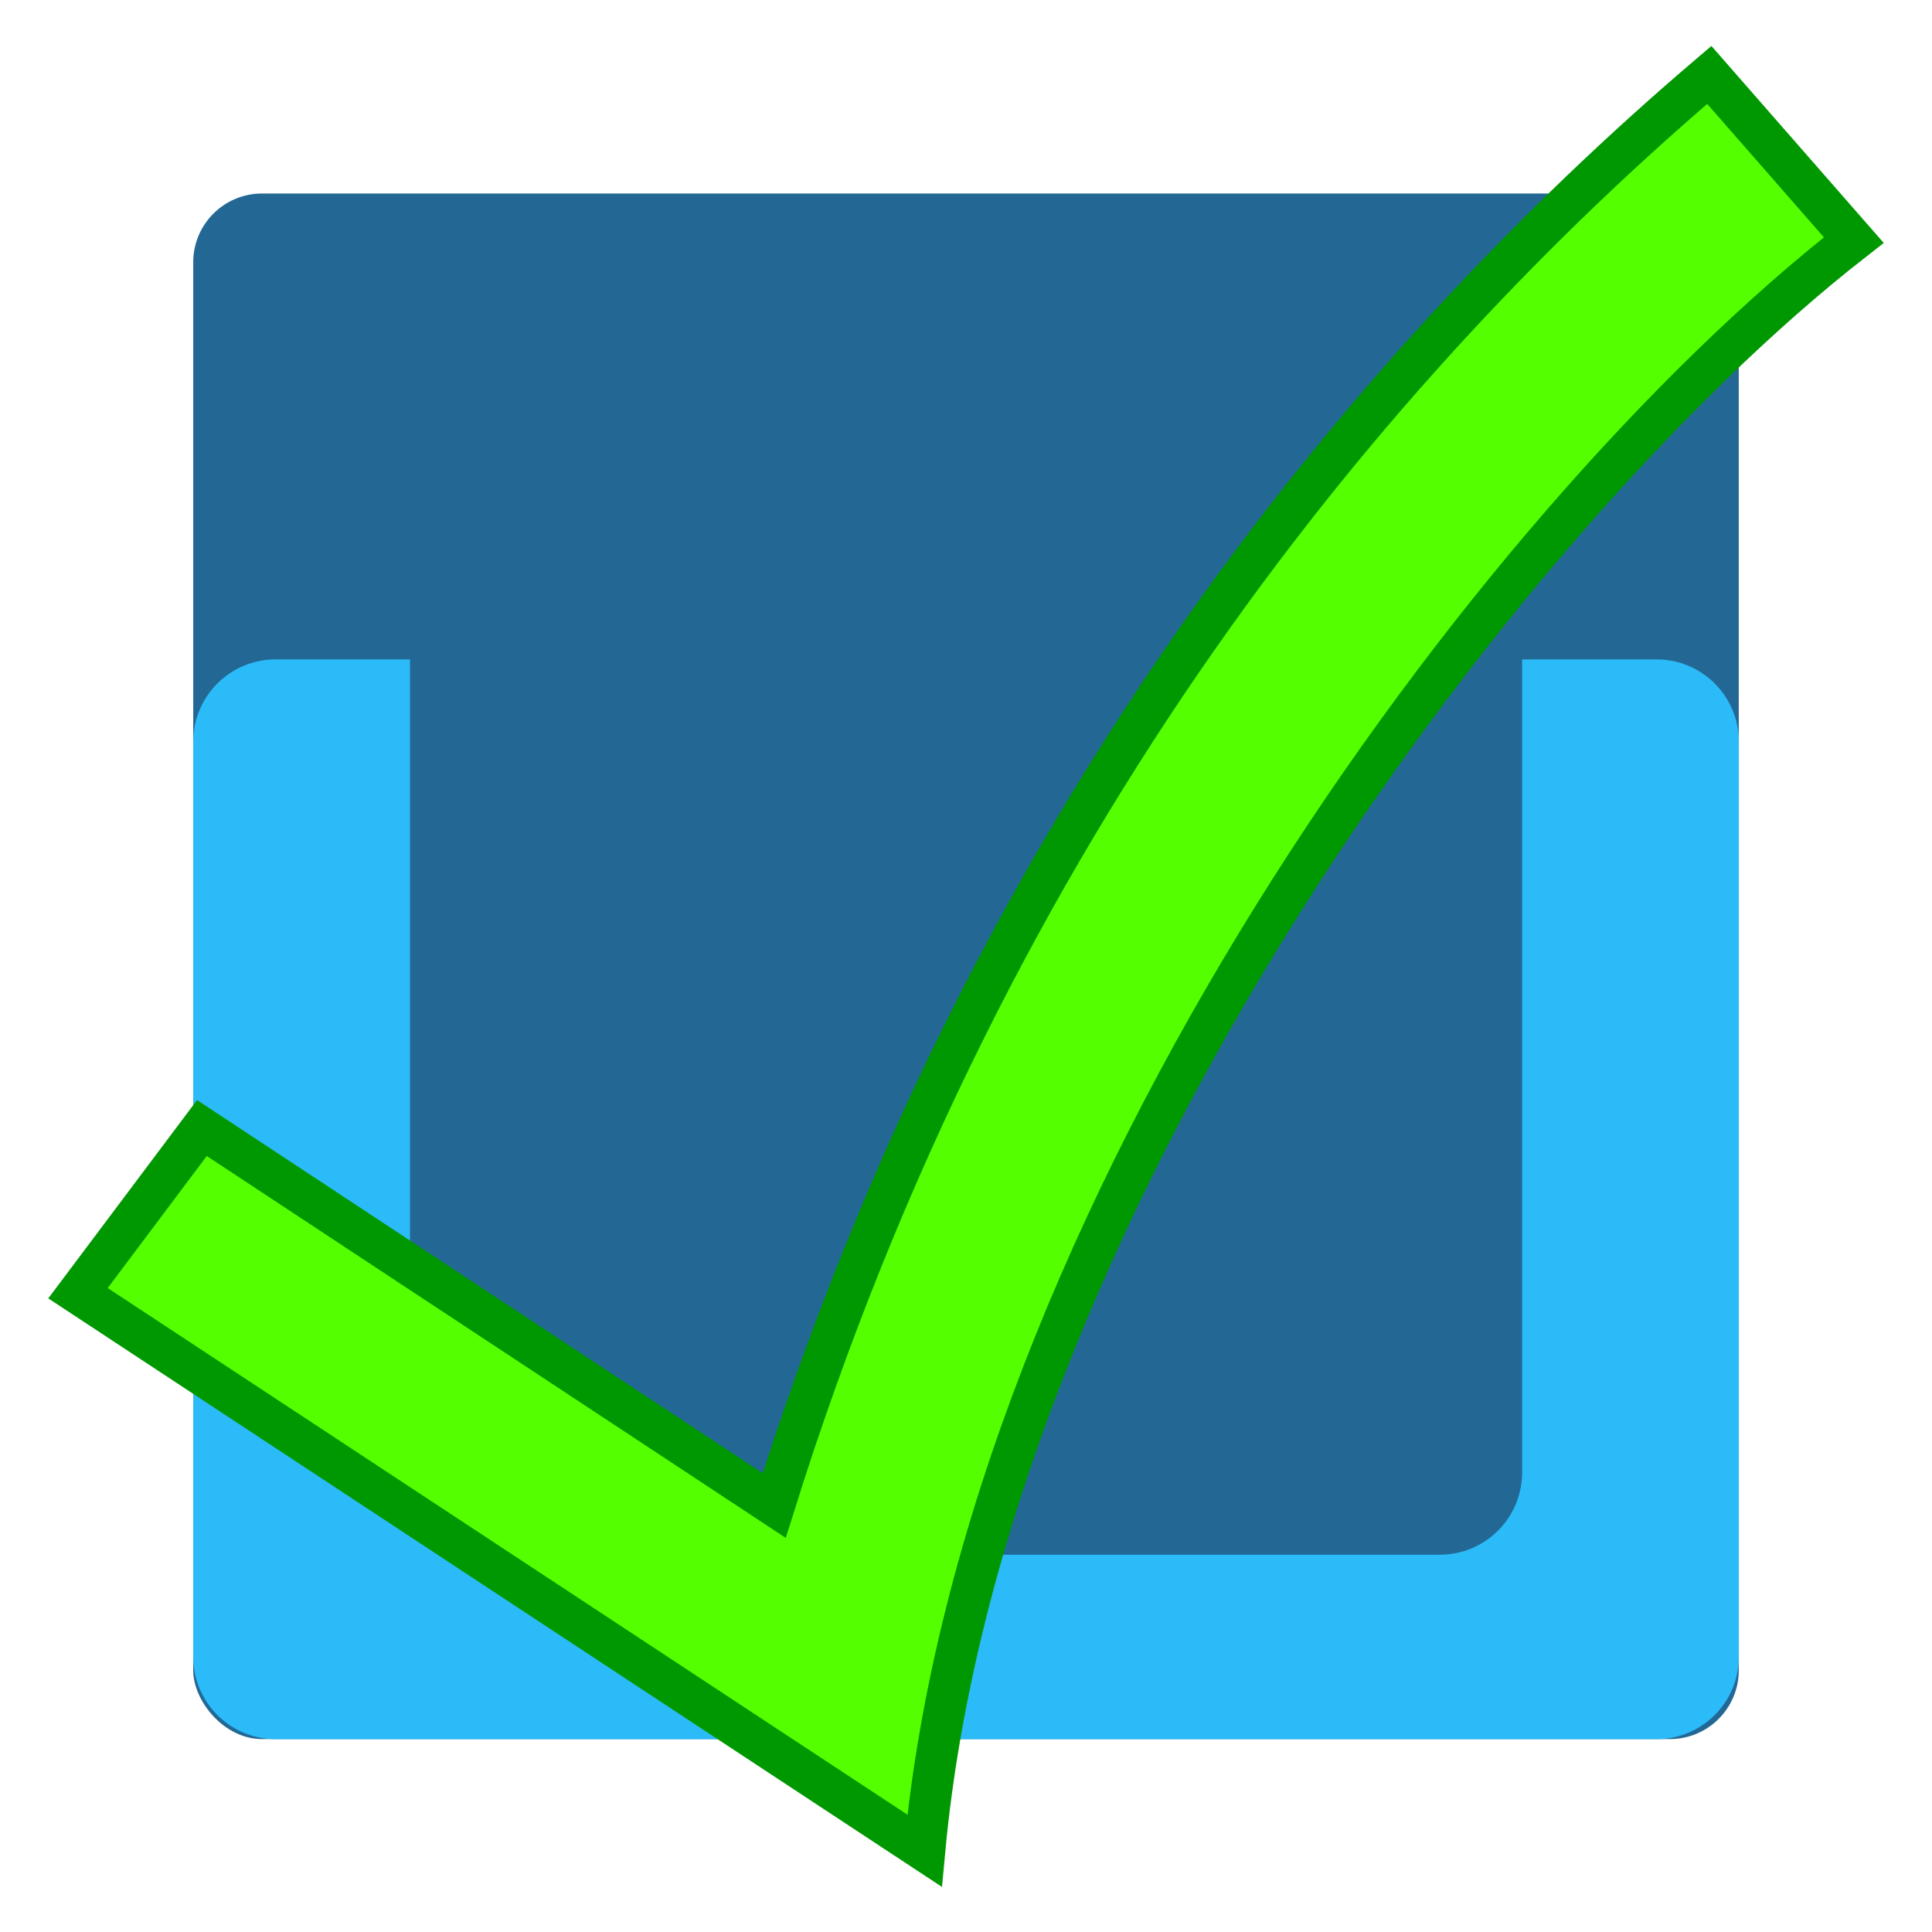 <?xml version="1.0" encoding="UTF-8"?>
<svg width="100" height="100" version="1.1" viewBox="0 0 26.458 26.458" xmlns="http://www.w3.org/2000/svg"><g transform="translate(0 -270.54)"><rect x="2.646" y="273.19" width="21.166" height="21.166" rx=".942" ry=".942" fill="#236895" stroke-width=".317"/><path d="m3.776 279.57c-0.626 0-1.13 0.504-1.13 1.13v12.527c0 0.626 0.504 1.13 1.13 1.13h18.907c0.626 0 1.13-0.504 1.13-1.13v-12.527c0-0.626-0.504-1.13-1.13-1.13h-1.838v11.131c0 0.626-0.503 1.13-1.129 1.13h-12.972c-0.626 0-1.129-0.504-1.129-1.13v-11.131z" fill="#2bbbf8" stroke-width=".265"/><path d="m1.068 288.25 1.697-2.262 7.838 5.17c2.946-9.412 8.202-15.671 12.805-19.592l1.979 2.262c-5.024 3.919-11.924 13.416-12.725 22.057z" fill="#54ff00" stroke="#009800" stroke-width=".566"/></g></svg>
